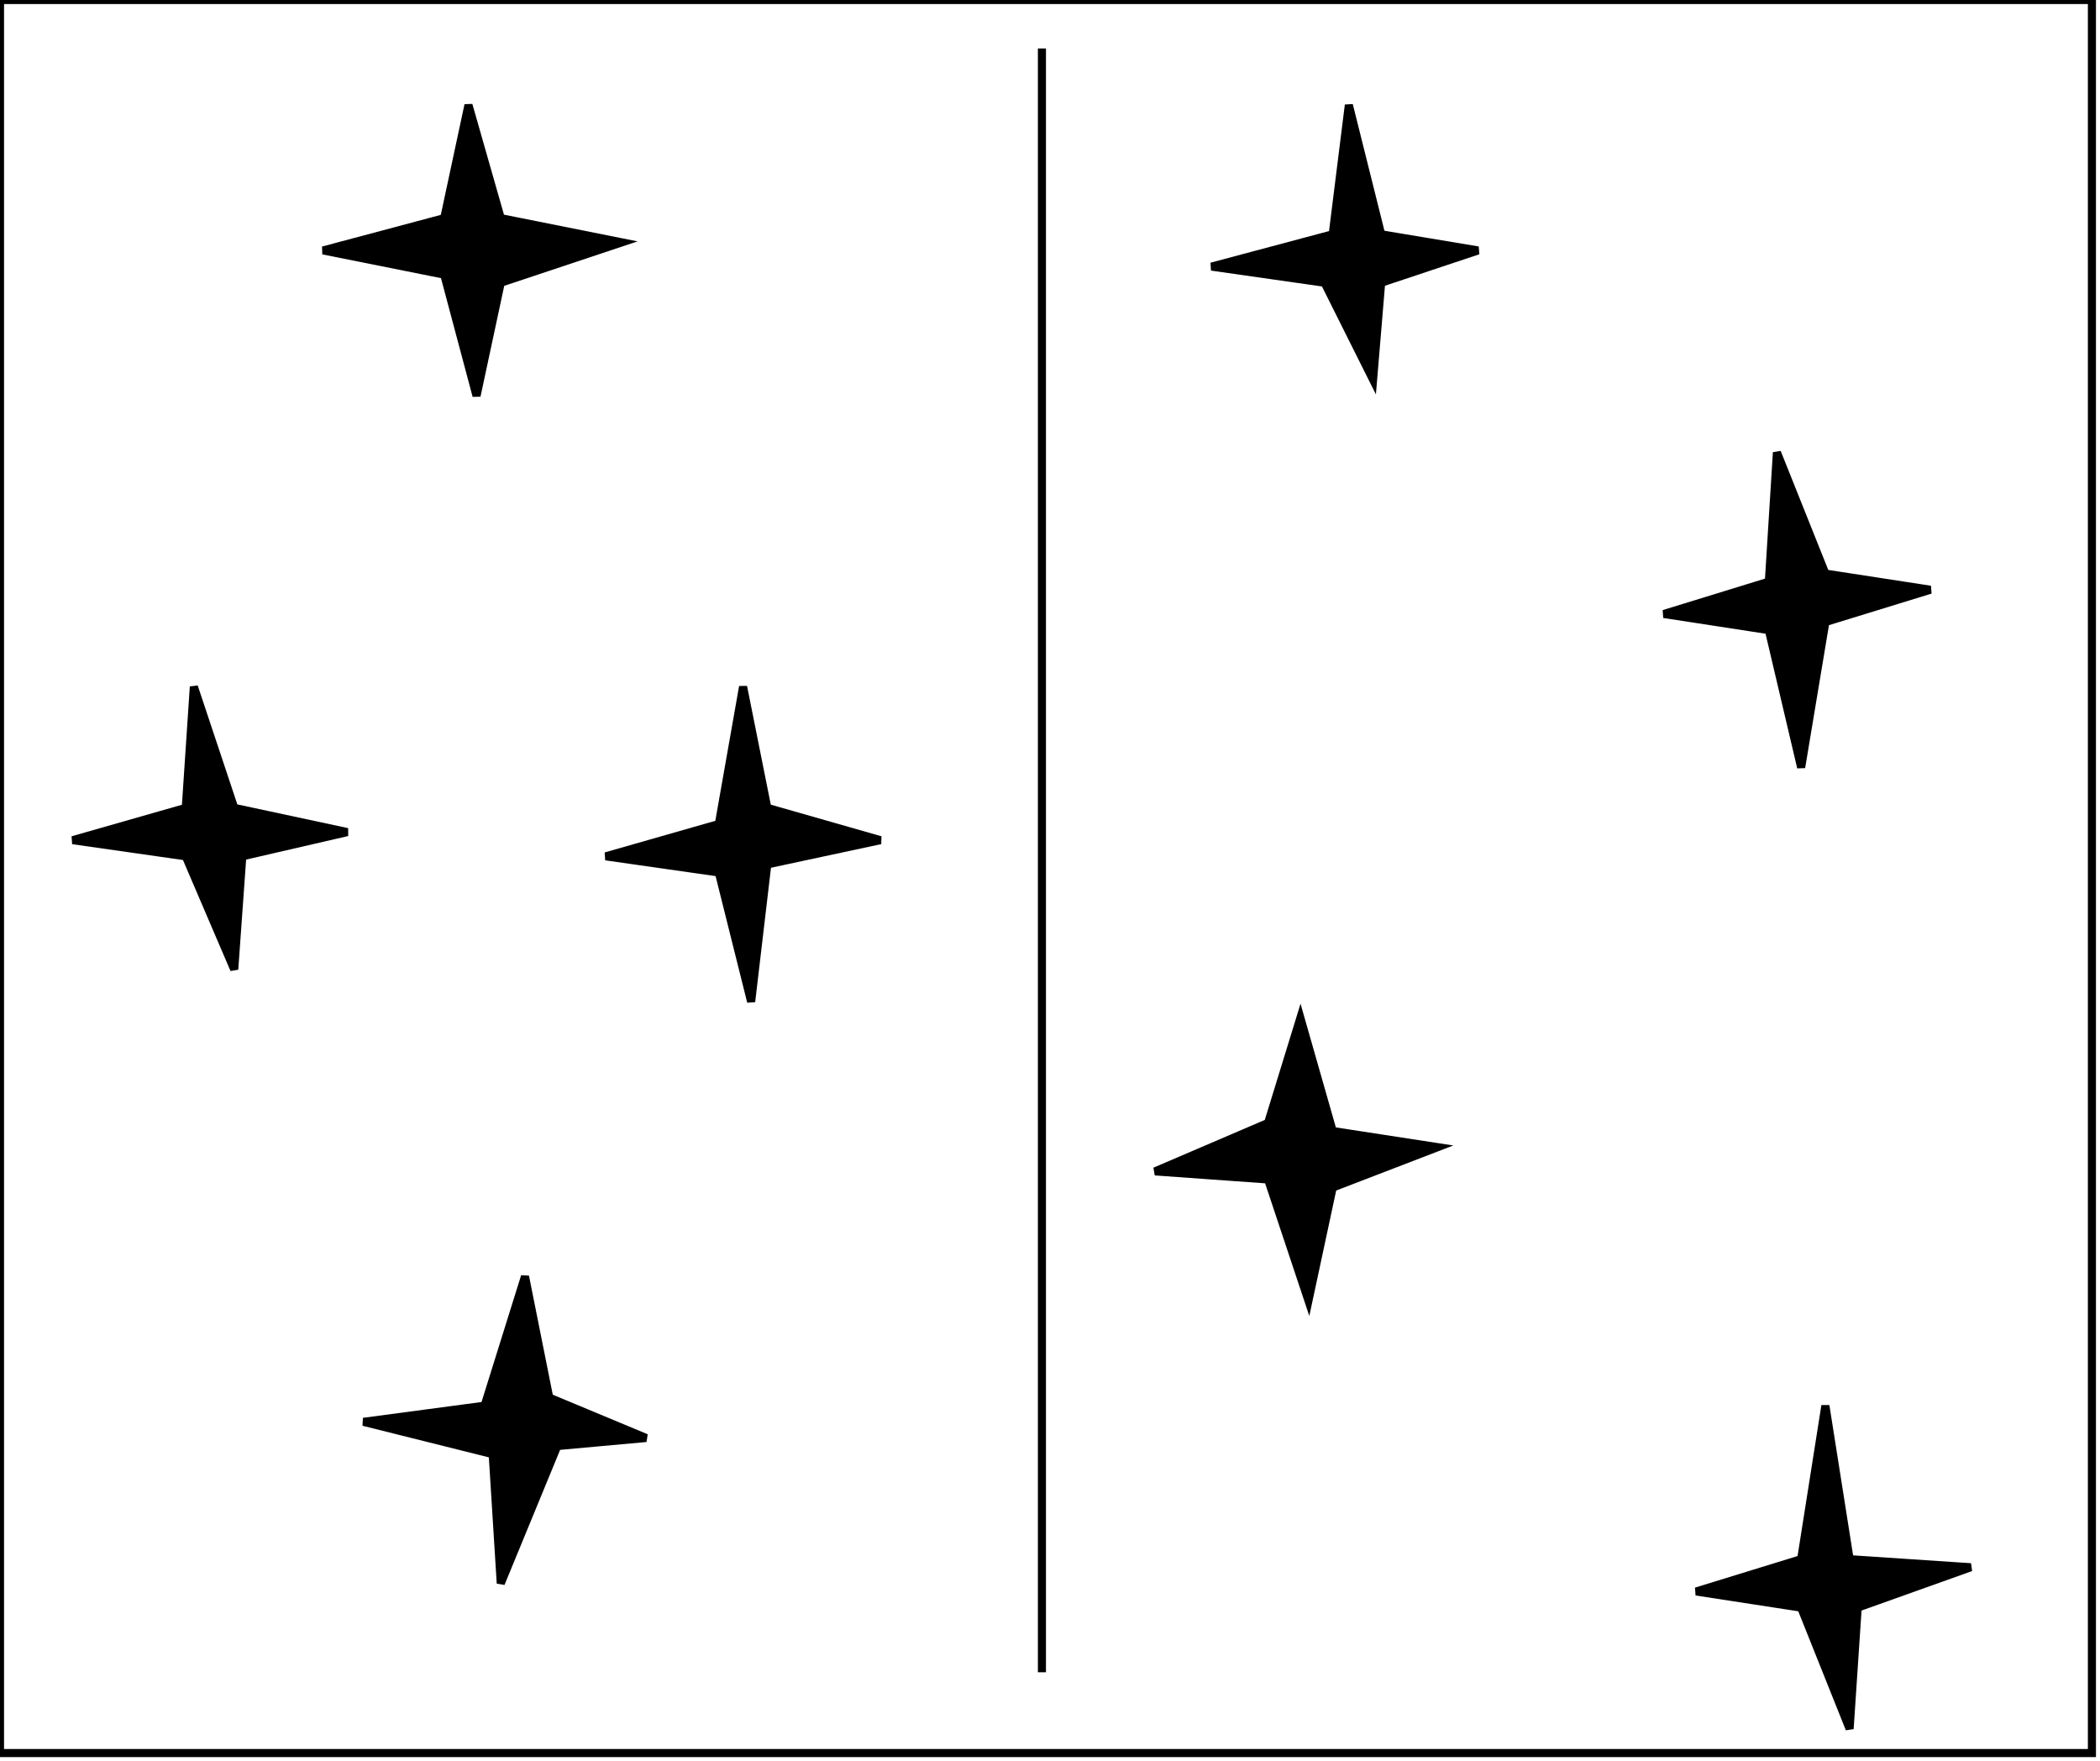 <?xml version="1.0" encoding="utf-8" ?>
<svg baseProfile="full" height="218" version="1.1" width="260" xmlns="http://www.w3.org/2000/svg" xmlns:ev="http://www.w3.org/2001/xml-events" xmlns:xlink="http://www.w3.org/1999/xlink"><defs /><rect fill="white" height="218" width="260" x="0" y="0" /><path d="M 226,174 L 229,193 L 244,194 L 230,199 L 229,214 L 223,199 L 210,197 L 223,193 Z" fill="black" stroke="black" stroke-width="1" /><path d="M 65,158 L 68,173 L 80,178 L 69,179 L 62,196 L 61,180 L 45,176 L 60,174 Z" fill="black" stroke="black" stroke-width="1" /><path d="M 161,126 L 165,140 L 178,142 L 165,147 L 162,161 L 157,146 L 143,145 L 157,139 Z" fill="black" stroke="black" stroke-width="1" /><path d="M 92,85 L 95,100 L 109,104 L 95,107 L 93,124 L 89,108 L 75,106 L 89,102 Z" fill="black" stroke="black" stroke-width="1" /><path d="M 24,85 L 29,100 L 43,103 L 30,106 L 29,120 L 23,106 L 9,104 L 23,100 Z" fill="black" stroke="black" stroke-width="1" /><path d="M 220,56 L 226,71 L 239,73 L 226,77 L 223,95 L 219,78 L 206,76 L 219,72 Z" fill="black" stroke="black" stroke-width="1" /><path d="M 167,13 L 171,29 L 183,31 L 171,35 L 170,47 L 164,35 L 150,33 L 165,29 Z" fill="black" stroke="black" stroke-width="1" /><path d="M 58,13 L 62,27 L 77,30 L 62,35 L 59,49 L 55,34 L 40,31 L 55,27 Z" fill="black" stroke="black" stroke-width="1" /><path d="M 129,6 L 129,207 Z" fill="black" stroke="black" stroke-width="1" /><path d="M 0,0 L 0,217 L 259,217 L 259,0 Z" fill="none" stroke="black" stroke-width="1" /></svg>